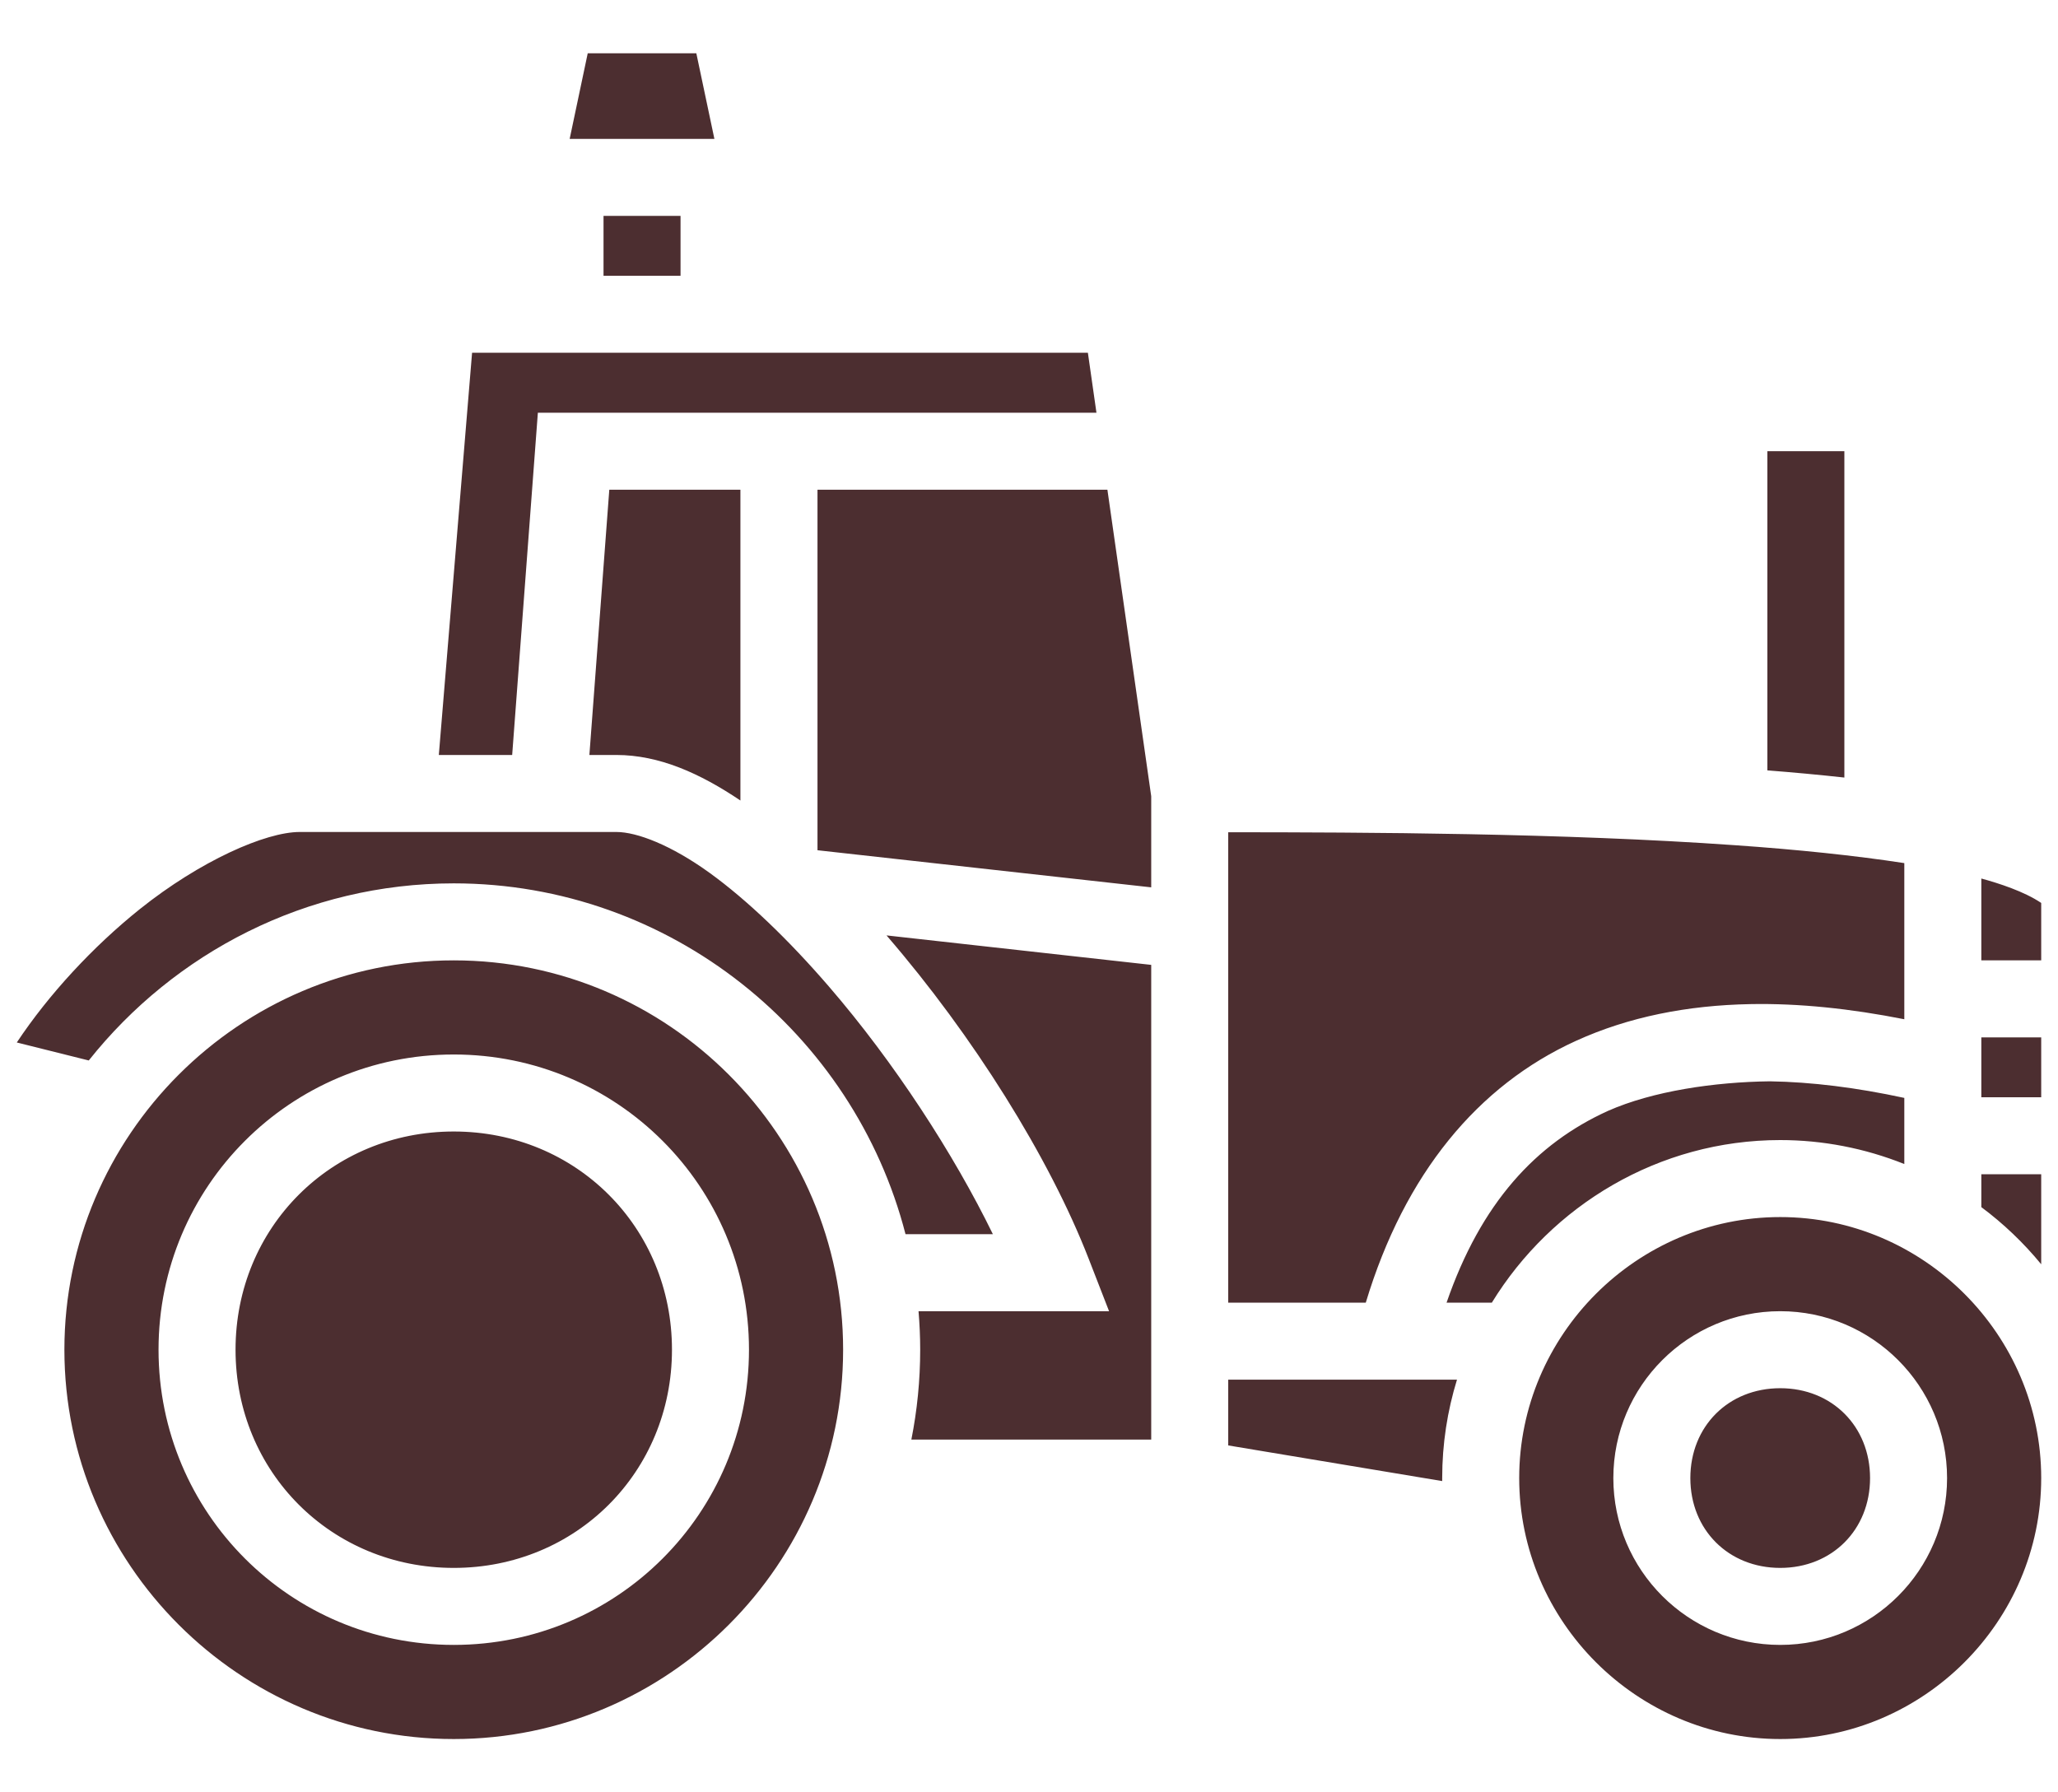 <svg width="31" height="27" viewBox="0 0 31 27" fill="none" xmlns="http://www.w3.org/2000/svg">
<path d="M8.853 0.803L8.581 2.092H10.761L10.489 0.803H8.853ZM9.091 3.252V4.154H10.251V3.252H9.091ZM7.111 5.314L6.61 11.373H7.715L8.102 6.217H16.516L16.387 5.314H7.111ZM26.622 6.797V11.605C27.009 11.635 27.396 11.671 27.782 11.713V6.797H26.622ZM9.178 7.377L8.878 11.373H9.284C9.929 11.373 10.544 11.649 11.153 12.059V7.377H9.178ZM12.314 7.377V12.808L17.341 13.367V11.995L16.681 7.377H12.314ZM4.515 12.533C3.999 12.533 3.014 12.969 2.106 13.695C1.403 14.258 0.736 14.977 0.253 15.704L1.337 15.975C2.627 14.352 4.616 13.307 6.835 13.307C10.096 13.307 12.86 15.564 13.64 18.592H14.956C14.367 17.384 13.469 16 12.486 14.861C11.884 14.163 11.257 13.559 10.685 13.146C10.112 12.733 9.597 12.533 9.284 12.533H4.515ZM18.501 12.537V19.623H20.573C21.159 17.68 22.262 16.351 23.74 15.679C24.533 15.318 25.415 15.144 26.365 15.126C27.1 15.112 27.876 15.194 28.685 15.354V13.002C27.944 12.888 27.068 12.797 26.13 12.732C23.539 12.549 20.577 12.538 18.501 12.537ZM29.845 13.234V14.467H30.747V13.602C30.491 13.429 30.109 13.306 29.845 13.234ZM13.354 14.091L13.364 14.103C14.653 15.597 15.803 17.428 16.399 18.962L16.706 19.752H13.836C13.852 19.943 13.861 20.137 13.861 20.332C13.861 20.795 13.815 21.247 13.728 21.686H17.341V14.535L13.354 14.091ZM6.835 14.467C3.607 14.467 0.97 17.104 0.97 20.332C0.97 23.56 3.607 26.197 6.835 26.197C10.063 26.197 12.7 23.56 12.7 20.332C12.7 17.104 10.063 14.467 6.835 14.467ZM29.845 15.627V16.529H30.747V15.627H29.845ZM6.835 15.885C9.295 15.885 11.282 17.872 11.282 20.332C11.282 22.792 9.295 24.779 6.835 24.779C4.376 24.779 2.388 22.792 2.388 20.332C2.388 17.872 4.376 15.885 6.835 15.885ZM26.661 16.289C25.83 16.299 24.897 16.435 24.22 16.735C23.134 17.228 22.307 18.124 21.79 19.623H22.472C23.37 18.159 24.986 17.174 26.816 17.174C27.456 17.174 28.09 17.297 28.685 17.535V16.539C27.964 16.383 27.287 16.299 26.661 16.289ZM6.835 17.045C4.993 17.045 3.548 18.489 3.548 20.332C3.548 22.175 4.993 23.619 6.835 23.619C8.678 23.619 10.122 22.175 10.122 20.332C10.122 18.489 8.678 17.045 6.835 17.045ZM29.845 17.689V18.184C30.179 18.433 30.482 18.722 30.747 19.045V17.689H29.845ZM26.816 18.334C24.657 18.334 22.884 20.107 22.884 22.266C22.884 24.424 24.657 26.197 26.816 26.197C28.974 26.197 30.747 24.424 30.747 22.266C30.747 20.107 28.974 18.334 26.816 18.334ZM26.816 19.752C28.202 19.752 29.329 20.879 29.329 22.266C29.329 23.652 28.202 24.779 26.816 24.779C25.429 24.779 24.302 23.652 24.302 22.266C24.302 20.879 25.429 19.752 26.816 19.752ZM18.501 20.783V21.774L21.724 22.311C21.724 22.296 21.724 22.281 21.724 22.266C21.724 21.751 21.802 21.253 21.947 20.783H18.501ZM26.816 20.912C26.036 20.912 25.462 21.486 25.462 22.266C25.462 23.045 26.036 23.619 26.816 23.619C27.595 23.619 28.169 23.045 28.169 22.266C28.169 21.486 27.595 20.912 26.816 20.912Z" fill="#4C2E30"/>
</svg>
